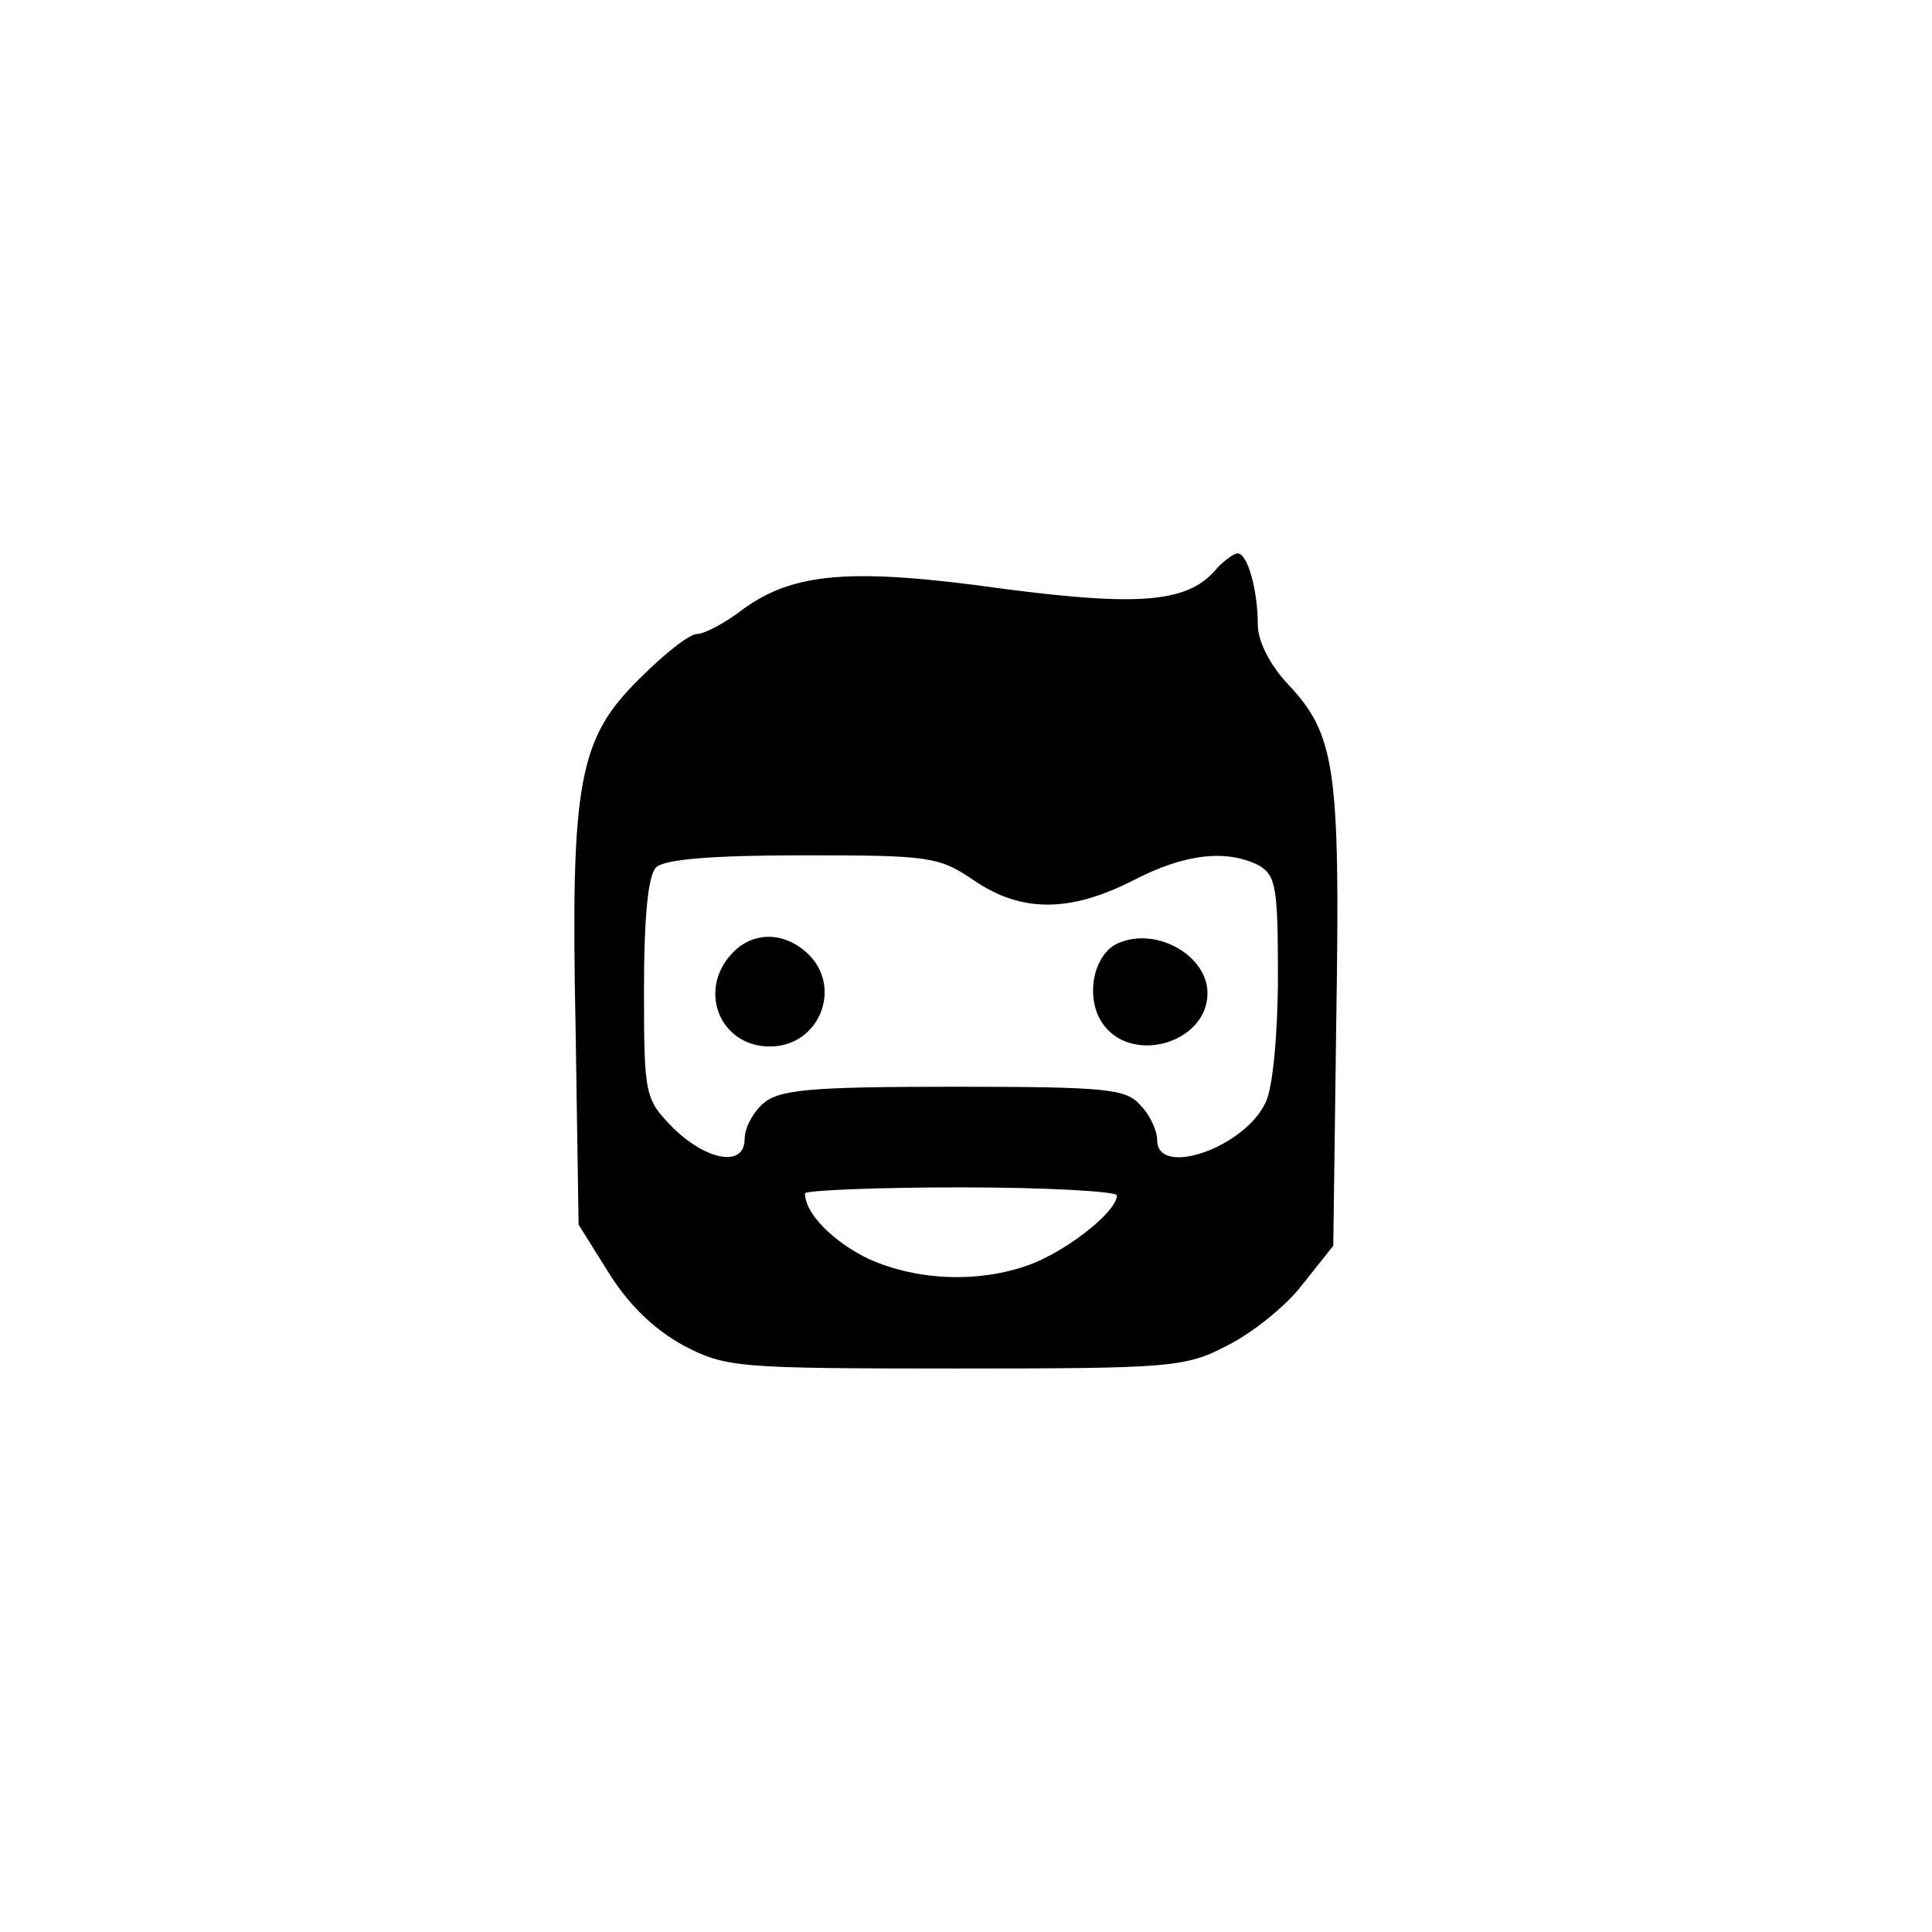 <?xml version="1.0" standalone="no"?>
<!DOCTYPE svg PUBLIC "-//W3C//DTD SVG 20010904//EN"
 "http://www.w3.org/TR/2001/REC-SVG-20010904/DTD/svg10.dtd">
<svg version="1.0" xmlns="http://www.w3.org/2000/svg"
 width="192pt" height="192pt" viewBox="0 0 192 192"
 preserveAspectRatio="xMidYMid meet">
<g transform="translate(0,192) scale(0.1,-0.1)"
fill="#000000" stroke="none">
811 c445 -92 729 -532 635 -987 -62 -301 -295 -546 -601 -630 -91 -26 -329
-26 -420 0 -291 80 -516 305 -596 596 -26 91 -26 329 0 420 120 433 542 692
982 601z"/>
<path d="M1210 1356 c-28 -35 -76 -39 -214 -21 -150 21 -207 16 -257 -20 -18
-14 -39 -25 -46 -25 -8 0 -33 -20 -57 -44 -61 -60 -69 -102 -64 -347 l3 -196
30 -48 c20 -32 45 -56 74 -72 42 -22 53 -23 270 -23 215 0 229 1 271 23 24 12
58 39 74 60 l31 39 3 226 c4 249 -1 282 -48 332 -18 19 -30 43 -30 59 0 34
-10 71 -20 71 -4 0 -13 -7 -20 -14z m-242 -311 c47 -32 95 -32 158 0 52 27 93
31 125 15 17 -10 19 -22 19 -110 0 -55 -5 -111 -12 -125 -20 -45 -108 -76
-108 -38 0 9 -7 25 -17 35 -14 16 -34 18 -186 18 -145 0 -173 -3 -189 -17 -10
-9 -18 -24 -18 -35 0 -28 -37 -22 -71 11 -28 29 -29 31 -29 138 0 71 4 113 12
121 8 8 55 12 146 12 125 0 135 -1 170 -25z m142 -313 c0 -15 -44 -51 -82 -67
-50 -20 -114 -19 -165 4 -35 17 -63 45 -63 65 0 3 70 6 155 6 85 0 155 -4 155
-8z"/>
<path d="M727 972 c-34 -37 -11 -92 38 -92 50 0 73 60 37 93 -24 22 -55 21
-75 -1z"/>
<path d="M1112 983 c-25 -10 -34 -53 -17 -79 28 -43 105 -21 105 29 0 37 -50
66 -88 50z"/>
</g>
</svg>
